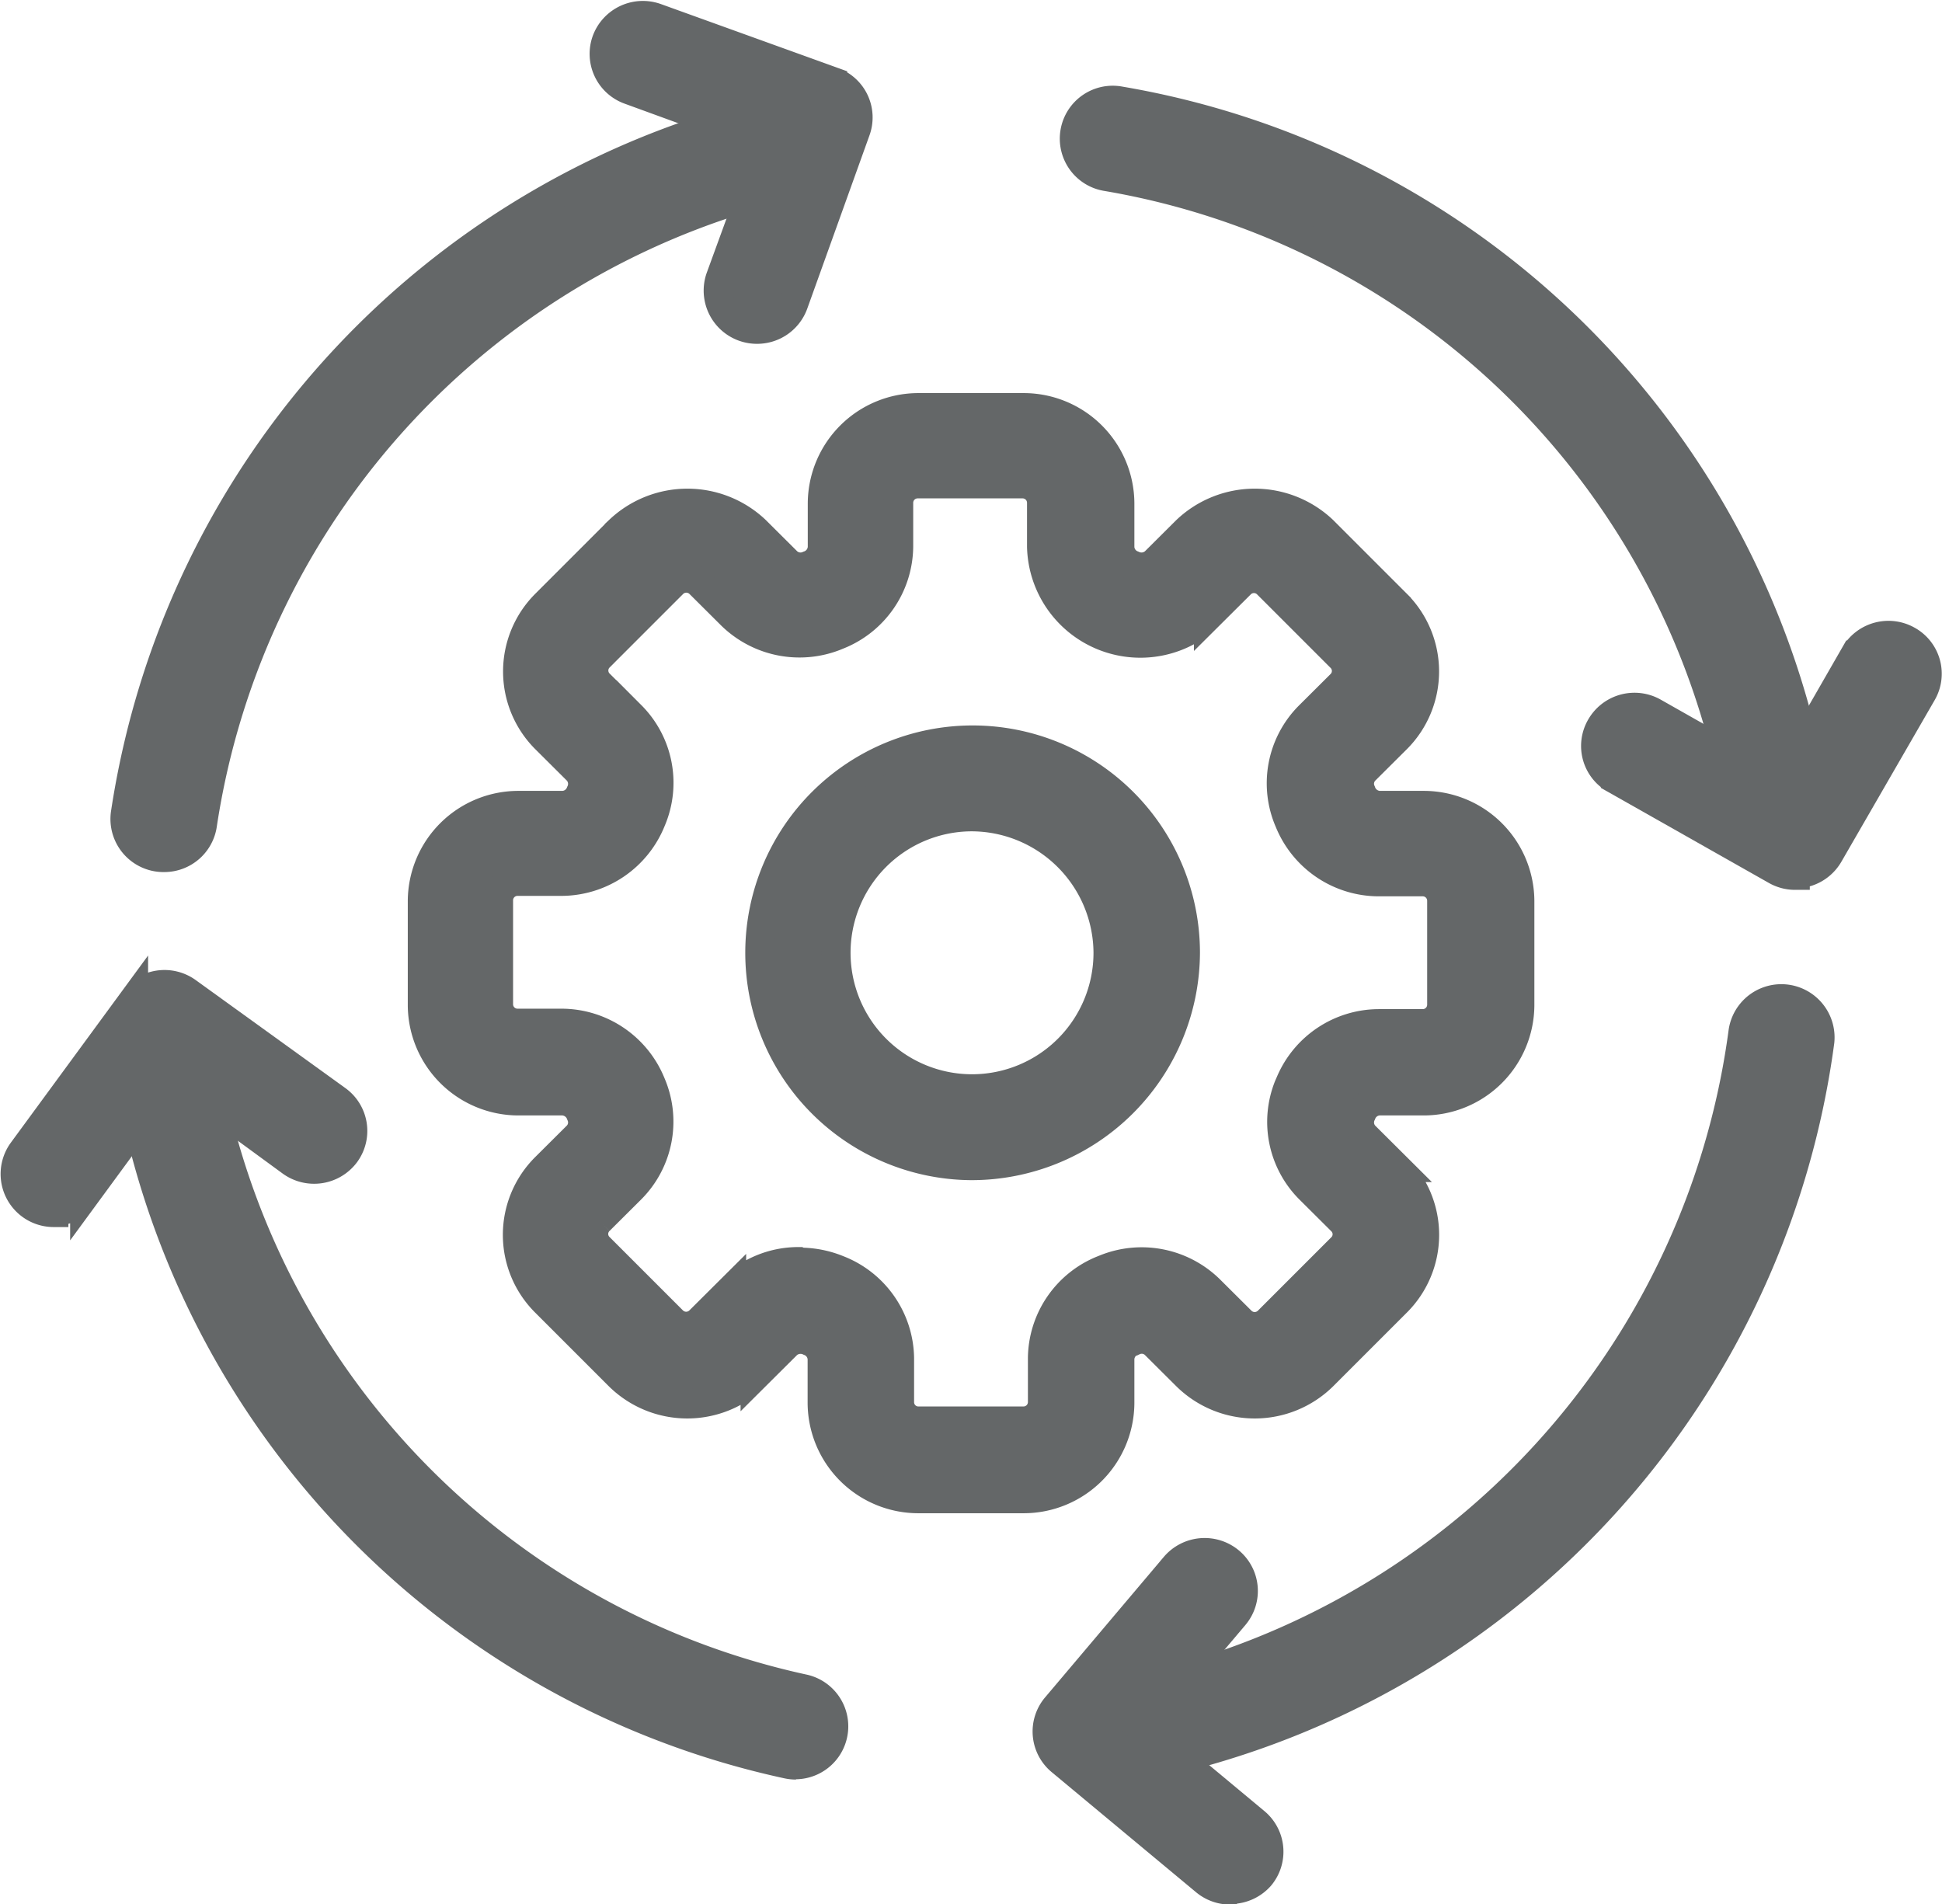 <svg xmlns="http://www.w3.org/2000/svg" width="13.206" height="12.947" viewBox="0 0 13.206 12.947">
  <g id="Manage_Workflow" data-name="Manage Workflow" transform="translate(-3.4 -3.889)">
    <path id="Path_20234" data-name="Path 20234" d="M18,21.432h-.714a.653.653,0,0,1-.654-.649v-.3a.135.135,0,0,0-.088-.121.138.138,0,0,0-.152.021l-.216.215a.659.659,0,0,1-.925,0l-.5-.5a.646.646,0,0,1,0-.918l.216-.215a.131.131,0,0,0,.024-.145.138.138,0,0,0-.124-.093h-.3a.653.653,0,0,1-.654-.649v-.709a.652.652,0,0,1,.654-.649h.3a.136.136,0,0,0,.122-.088.134.134,0,0,0-.021-.15l-.216-.215a.647.647,0,0,1,0-.918l.5-.5a.673.673,0,0,1,.925,0l.216.215a.134.134,0,0,0,.146.023.137.137,0,0,0,.094-.123v-.3a.653.653,0,0,1,.654-.649H18a.653.653,0,0,1,.654.649v.3a.135.135,0,0,0,.088.121.137.137,0,0,0,.152-.021l.216-.215a.673.673,0,0,1,.925,0l.5.5a.647.647,0,0,1,0,.918l-.216.215a.131.131,0,0,0-.023.145.138.138,0,0,0,.124.093h.3a.652.652,0,0,1,.654.649v.709a.653.653,0,0,1-.654.649h-.3a.135.135,0,0,0-.122.088.133.133,0,0,0,.021.15l.216.215a.646.646,0,0,1,0,.918l-.5.5a.659.659,0,0,1-.925,0l-.216-.215a.131.131,0,0,0-.146-.023l-.006,0a.137.137,0,0,0-.088.121v.3A.653.653,0,0,1,18,21.432Zm-1.52-1.606a.682.682,0,0,1,.258.051.654.654,0,0,1,.418.6v.3a.129.129,0,0,0,.13.129H18a.13.13,0,0,0,.13-.129v-.3a.653.653,0,0,1,.413-.6l.015-.006a.659.659,0,0,1,.706.14l.216.215a.131.131,0,0,0,.184,0l.5-.5a.128.128,0,0,0,0-.182l-.216-.215a.646.646,0,0,1-.144-.7l.011-.025a.655.655,0,0,1,.6-.4h.3a.13.13,0,0,0,.13-.129v-.709a.13.13,0,0,0-.13-.129h-.3a.657.657,0,0,1-.607-.41.648.648,0,0,1,.135-.716l.216-.215a.129.129,0,0,0,0-.183l-.5-.5a.13.13,0,0,0-.184,0l-.216.215a.671.671,0,0,1-1.135-.468v-.3a.13.13,0,0,0-.13-.129h-.714a.13.13,0,0,0-.13.129v.3a.653.653,0,0,1-.414.6.661.661,0,0,1-.721-.135l-.216-.215a.131.131,0,0,0-.184,0l-.5.5a.129.129,0,0,0,0,.183l.216.215a.647.647,0,0,1,.137.711.659.659,0,0,1-.609.415h-.3a.13.13,0,0,0-.13.129v.709a.13.13,0,0,0,.13.129h.3a.657.657,0,0,1,.607.41.649.649,0,0,1-.136.716l-.216.215a.128.128,0,0,0,0,.182l.5.5a.131.131,0,0,0,.184,0l.216-.215a.647.647,0,0,1,.458-.187Z" transform="translate(-7.64 -7.353)" fill="#646768" stroke="#646768" stroke-width="0.2"/>
    <path id="Path_20235" data-name="Path 20235" d="M12.049,13.395a1.446,1.446,0,1,1,1.457-1.446A1.453,1.453,0,0,1,12.049,13.395Zm0-2.372a.926.926,0,1,0,.933.926A.931.931,0,0,0,12.049,11.023ZM6.565,11.3A.261.261,0,0,1,6.3,11a5.8,5.8,0,0,1,4.5-4.8.26.26,0,1,1,.112.508,5.278,5.278,0,0,0-4.09,4.364A.261.261,0,0,1,6.565,11.3Zm4.294,6.171a.277.277,0,0,1-.057-.006A5.782,5.782,0,0,1,6.29,12.553a.262.262,0,0,1,.52-.064,5.26,5.26,0,0,0,4.1,4.466.26.26,0,0,1-.056.514Zm2.161.045A.26.26,0,0,1,12.974,17,5.294,5.294,0,0,0,17.3,12.488a.262.262,0,0,1,.52.064,5.819,5.819,0,0,1-4.752,4.957.3.3,0,0,1-.046,0ZM17.541,11.3a.261.261,0,0,1-.259-.223,5.245,5.245,0,0,0-4.308-4.407.26.26,0,1,1,.09-.512A5.765,5.765,0,0,1,17.8,11a.26.26,0,0,1-.259.3Z" transform="translate(-2.046 -1.581)" fill="#646768" stroke="#646768" stroke-width="0.2"/>
    <path id="Path_20236" data-name="Path 20236" d="M8.548,6.127A.262.262,0,0,1,8.3,5.778l.339-.929L7.682,4.5a.26.26,0,0,1-.157-.333.263.263,0,0,1,.336-.156l1.2.433a.258.258,0,0,1,.157.333L8.795,5.955a.262.262,0,0,1-.247.172ZM15.607,9.84a.26.26,0,0,1-.129-.034l-1.092-.618a.258.258,0,0,1-.1-.355.263.263,0,0,1,.357-.1l.865.49.505-.879a.263.263,0,0,1,.357-.1.258.258,0,0,1,.1.355l-.635,1.1a.263.263,0,0,1-.228.131Zm-3.842,6.9a.262.262,0,0,1-.168-.061l-.982-.817a.259.259,0,0,1-.032-.366l.808-.956a.264.264,0,0,1,.369-.032.259.259,0,0,1,.033.366l-.64.757.781.65a.259.259,0,0,1,.033.366A.265.265,0,0,1,11.765,16.736Zm-8-4.607a.261.261,0,0,1-.212-.413l.754-1.028a.263.263,0,0,1,.366-.057l1.017.734a.259.259,0,0,1,.058.363.264.264,0,0,1-.366.057L4.577,11.2l-.6.818a.262.262,0,0,1-.212.107Z" transform="translate(0)" fill="#646768" stroke="#646768" stroke-width="0.2"/>
  </g>
</svg>
